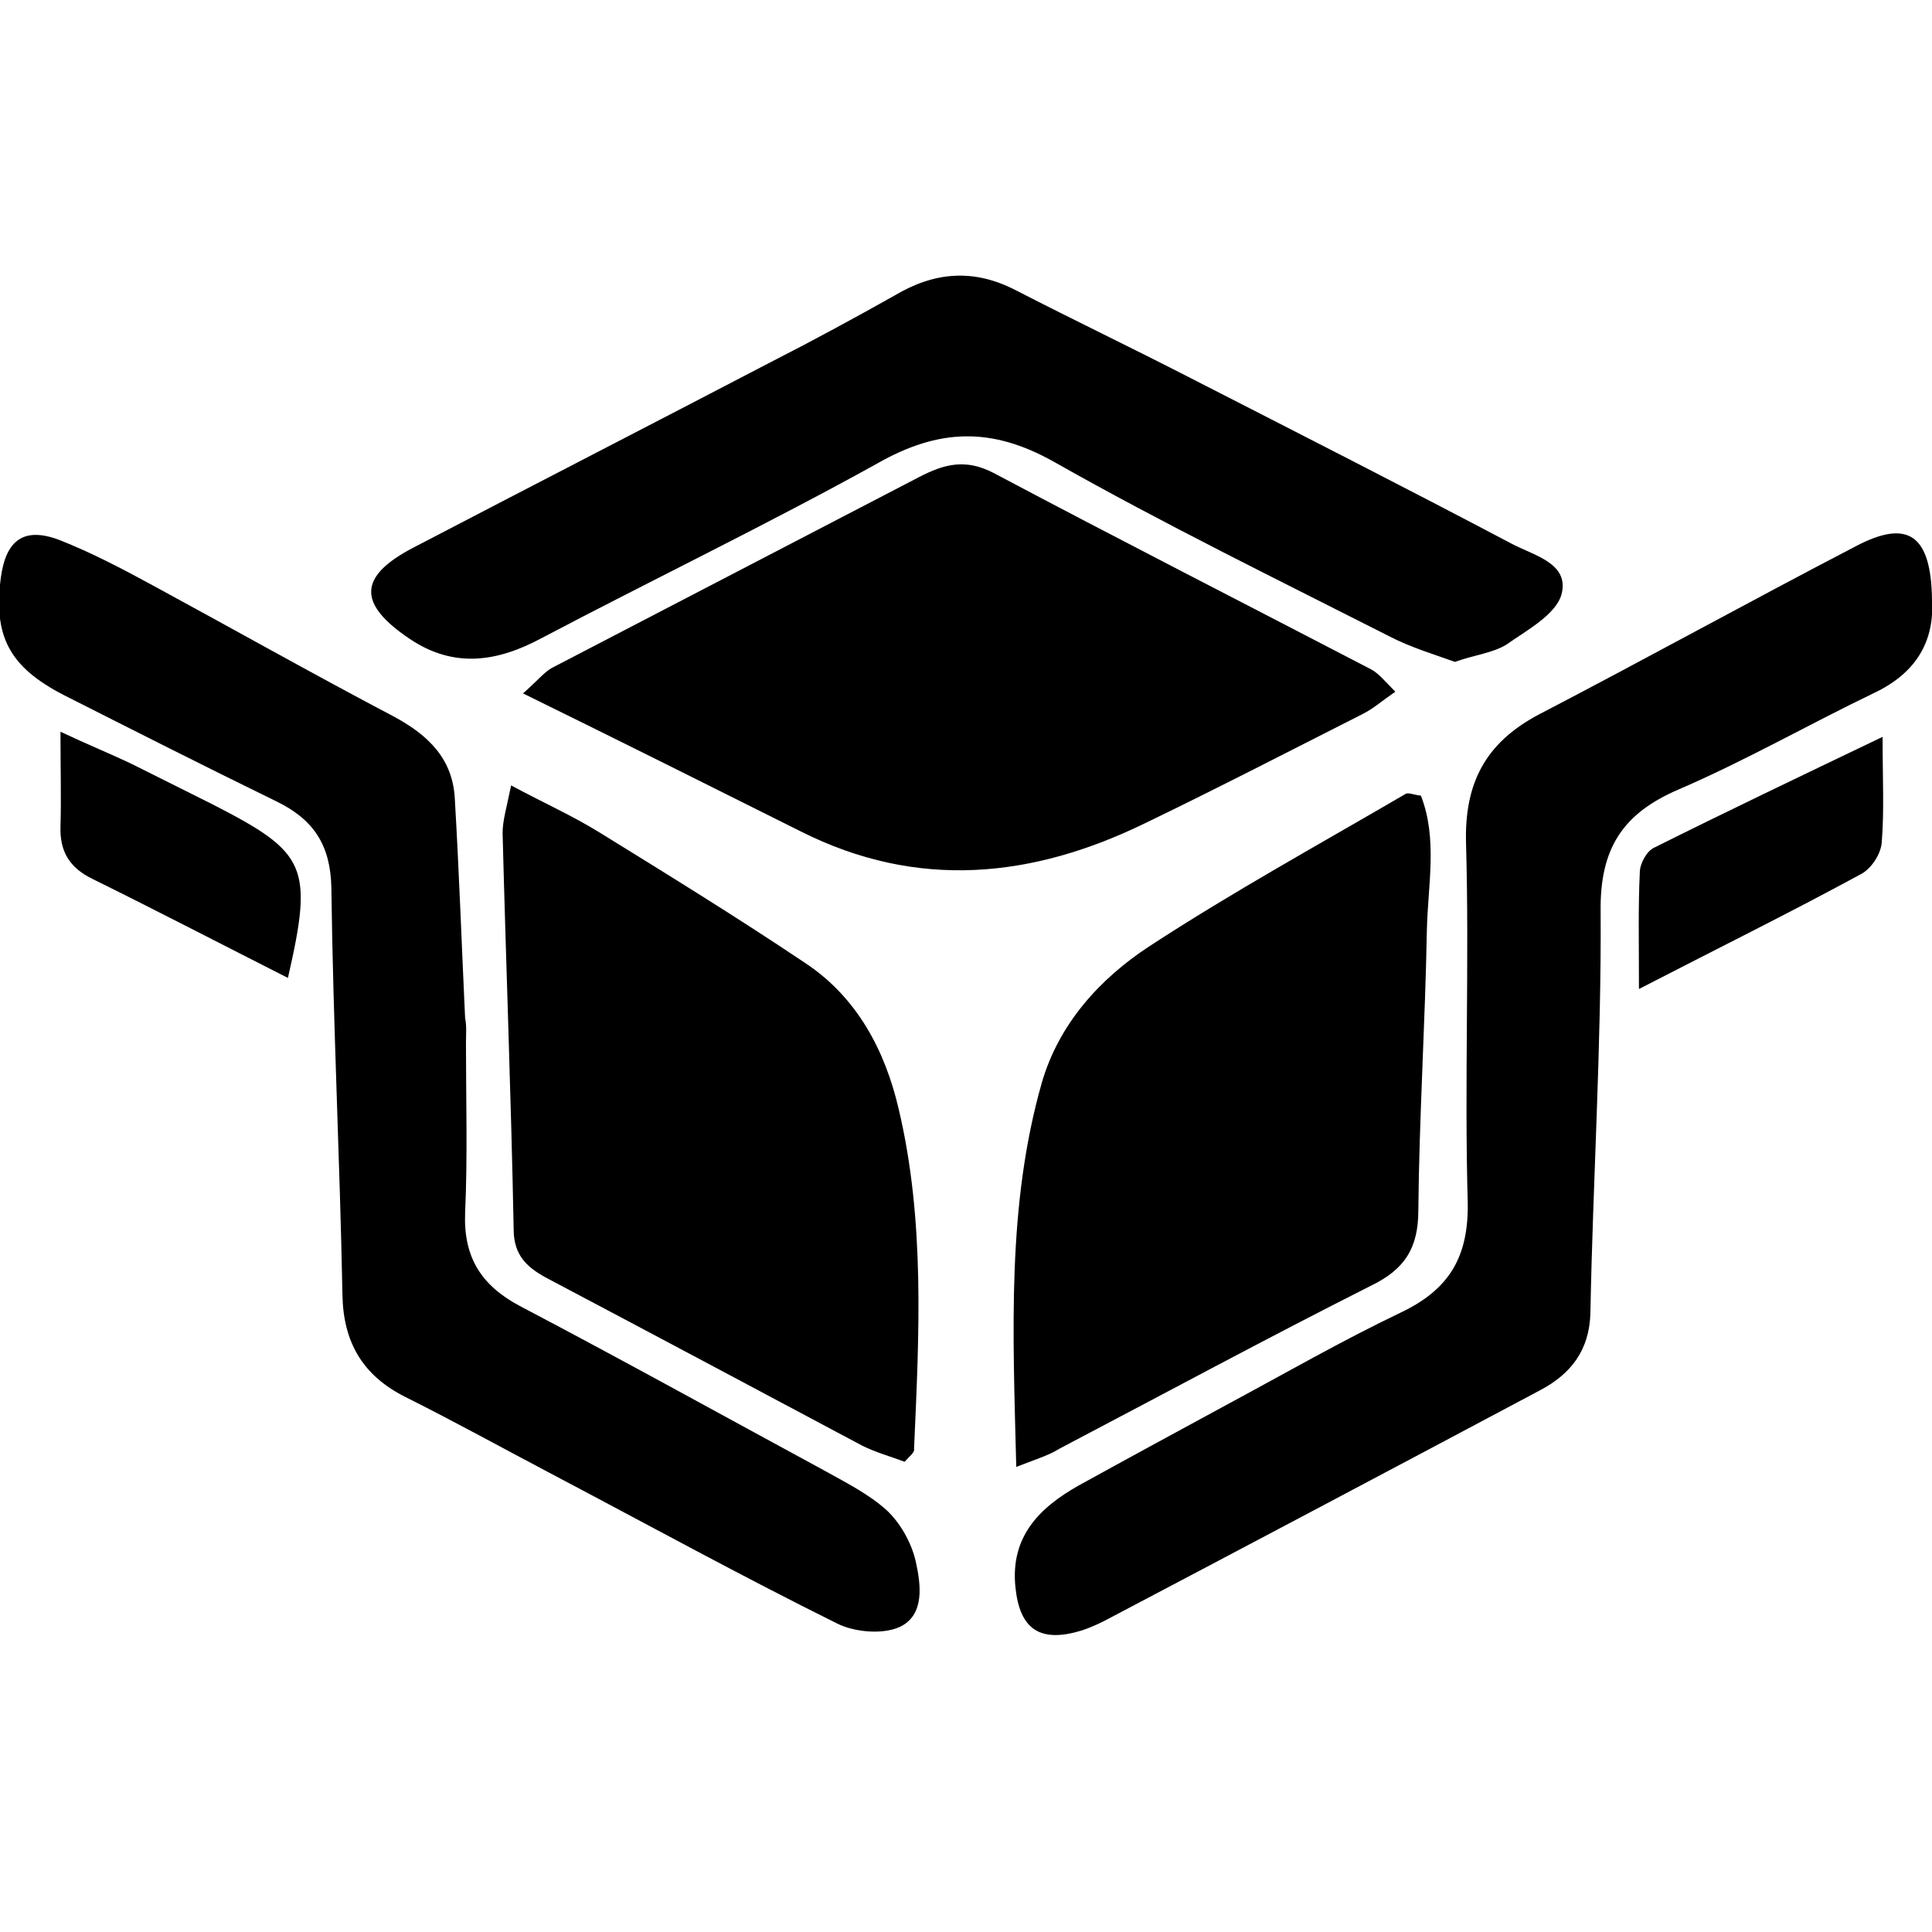 <?xml version="1.0" encoding="utf-8"?>
<!-- Generator: Adobe Illustrator 22.1.0, SVG Export Plug-In . SVG Version: 6.00 Build 0)  -->
<svg version="1.1" id="Layer_1" xmlns="http://www.w3.org/2000/svg" xmlns:xlink="http://www.w3.org/1999/xlink" x="0px" y="0px"
	 viewBox="0 0 226.8 226.8" style="enable-background:new 0 0 226.8 226.8;" xml:space="preserve">
<g>
	<path d="M226.8,70.4c0.3,4.7-1.7,8.5-6.7,10.9c-7.7,3.7-15.2,8-23.1,11.4c-6.5,2.8-9.2,6.9-9.1,14.3c0.1,15.7-0.9,31.4-1.2,47.1
		c-0.1,4.4-2.3,7.2-5.9,9.1c-17.1,9.1-34.1,18.1-51.2,27.1c-0.8,0.4-1.7,0.8-2.6,1.1c-4.9,1.5-7.3-0.1-7.8-5.1
		c-0.6-5.9,2.8-9.3,7.4-11.9c5.8-3.2,11.7-6.4,17.6-9.6c6.7-3.6,13.3-7.4,20.2-10.7c5.7-2.7,8-6.5,7.9-12.9
		c-0.4-14.1,0.2-28.2-0.2-42.2c-0.2-7.1,2.3-11.8,8.5-15.1c12.5-6.5,24.8-13.3,37.3-19.8C224,60.9,226.7,62.8,226.8,70.4z"/>
	<path d="M163.8,81.2c-1.6,1.1-2.6,2-3.8,2.6c-8.5,4.3-17,8.7-25.5,12.8c-13.3,6.5-26.8,7.9-40.5,1c-10.6-5.3-21.2-10.6-32.6-16.2
		c1.8-1.6,2.5-2.5,3.4-3c14.4-7.5,28.7-14.9,43.1-22.4c2.9-1.5,5.4-2.2,8.7-0.5c14.7,7.8,29.6,15.4,44.4,23.1
		C161.9,79.1,162.6,80,163.8,81.2z"/>
	<path d="M54.7,122.4c0,6.7,0.2,13.4-0.1,20c-0.2,5.2,1.9,8.5,6.4,10.9c12,6.3,23.9,12.9,35.9,19.4c2.5,1.4,5.1,2.7,7.2,4.6
		c1.6,1.5,2.9,3.8,3.4,6c0.6,2.7,1.1,6.3-1.9,7.7c-2,0.9-5.3,0.6-7.3-0.4c-11.3-5.6-22.4-11.7-33.6-17.6c-5.7-3-11.3-6.1-17.1-9
		c-5-2.5-7.3-6.4-7.4-12c-0.3-15.9-1.1-31.9-1.3-47.8c-0.1-5-2.1-8-6.4-10.1c-8.4-4.1-16.7-8.3-25-12.5c-6.4-3.3-8.3-6.9-7.4-13.8
		c0.6-4.4,2.7-6,6.9-4.4c3.8,1.5,7.4,3.4,10.9,5.3c9.4,5.1,18.8,10.4,28.3,15.4c4.1,2.2,7,5,7.2,9.8c0.5,8.5,0.8,17.1,1.2,25.6
		C54.8,120.5,54.7,121.4,54.7,122.4z"/>
	<path d="M106.2,171.6c-1.6-0.6-3.4-1.1-5-1.9c-12.2-6.5-24.4-13-36.7-19.5c-2.5-1.3-4.2-2.7-4.2-5.9c-0.3-15.5-0.9-31-1.3-46.5
		c0-1.5,0.5-3.1,1-5.6c3.9,2.1,7.3,3.6,10.5,5.6c8.1,5,16.2,10,24.1,15.3c6,4,9.3,10.2,10.9,17.1c3.1,13.1,2.4,26.5,1.8,39.9
		C107.4,170.5,106.8,170.9,106.2,171.6z"/>
	<path d="M119.3,172.2c-0.4-16-1.1-30.7,3-45.1c2-6.9,6.8-12.2,12.6-16c9.8-6.4,20-12,30.1-17.9c0.3-0.2,0.9,0.1,1.8,0.2
		c2,5.1,0.8,10.6,0.7,15.9c-0.2,10.9-0.9,21.9-1,32.8c0,4.4-1.6,6.9-5.5,8.8c-12.3,6.2-24.5,12.8-36.7,19.2
		C123.2,170.8,121.9,171.2,119.3,172.2z"/>
	<path d="M170.8,77.7c-2.5-0.9-5.2-1.7-7.7-3c-13.2-6.7-26.5-13.2-39.4-20.5c-7.3-4.1-13.5-3.9-20.7,0.2C90,61.6,76.7,68,63.6,74.9
		c-5.2,2.8-10.3,3.6-15.5,0.1c-6.1-4.1-6.1-7.3,0.4-10.7c14-7.3,28-14.5,42-21.8c4.9-2.5,9.7-5.1,14.5-7.8c4.7-2.8,9.3-3.2,14.3-0.6
		c6.8,3.5,13.7,6.8,20.5,10.3c12.5,6.4,25.1,12.8,37.6,19.4c2.6,1.4,6.9,2.3,5.9,6c-0.7,2.4-4.1,4.2-6.5,5.9
		C175.1,76.7,173,76.9,170.8,77.7z"/>
	<path d="M221,86.5c0,5,0.2,8.7-0.1,12.4c-0.1,1.4-1.3,3.2-2.6,3.8c-8.1,4.4-16.4,8.5-25.9,13.4c0-5.3-0.1-9.5,0.1-13.7
		c0-1,0.8-2.5,1.7-2.9C202.6,95.3,211.2,91.2,221,86.5z"/>
	<path d="M33.8,114.8c-7.7-3.9-15.2-7.8-22.9-11.6c-2.7-1.3-3.9-3.2-3.8-6.2c0.1-3.3,0-6.6,0-11.1c3.4,1.6,5.9,2.6,8.4,3.8
		c3.2,1.6,6.4,3.2,9.6,4.8C36,100.1,36.8,101.7,33.8,114.8z"/>
</g>
</svg>
